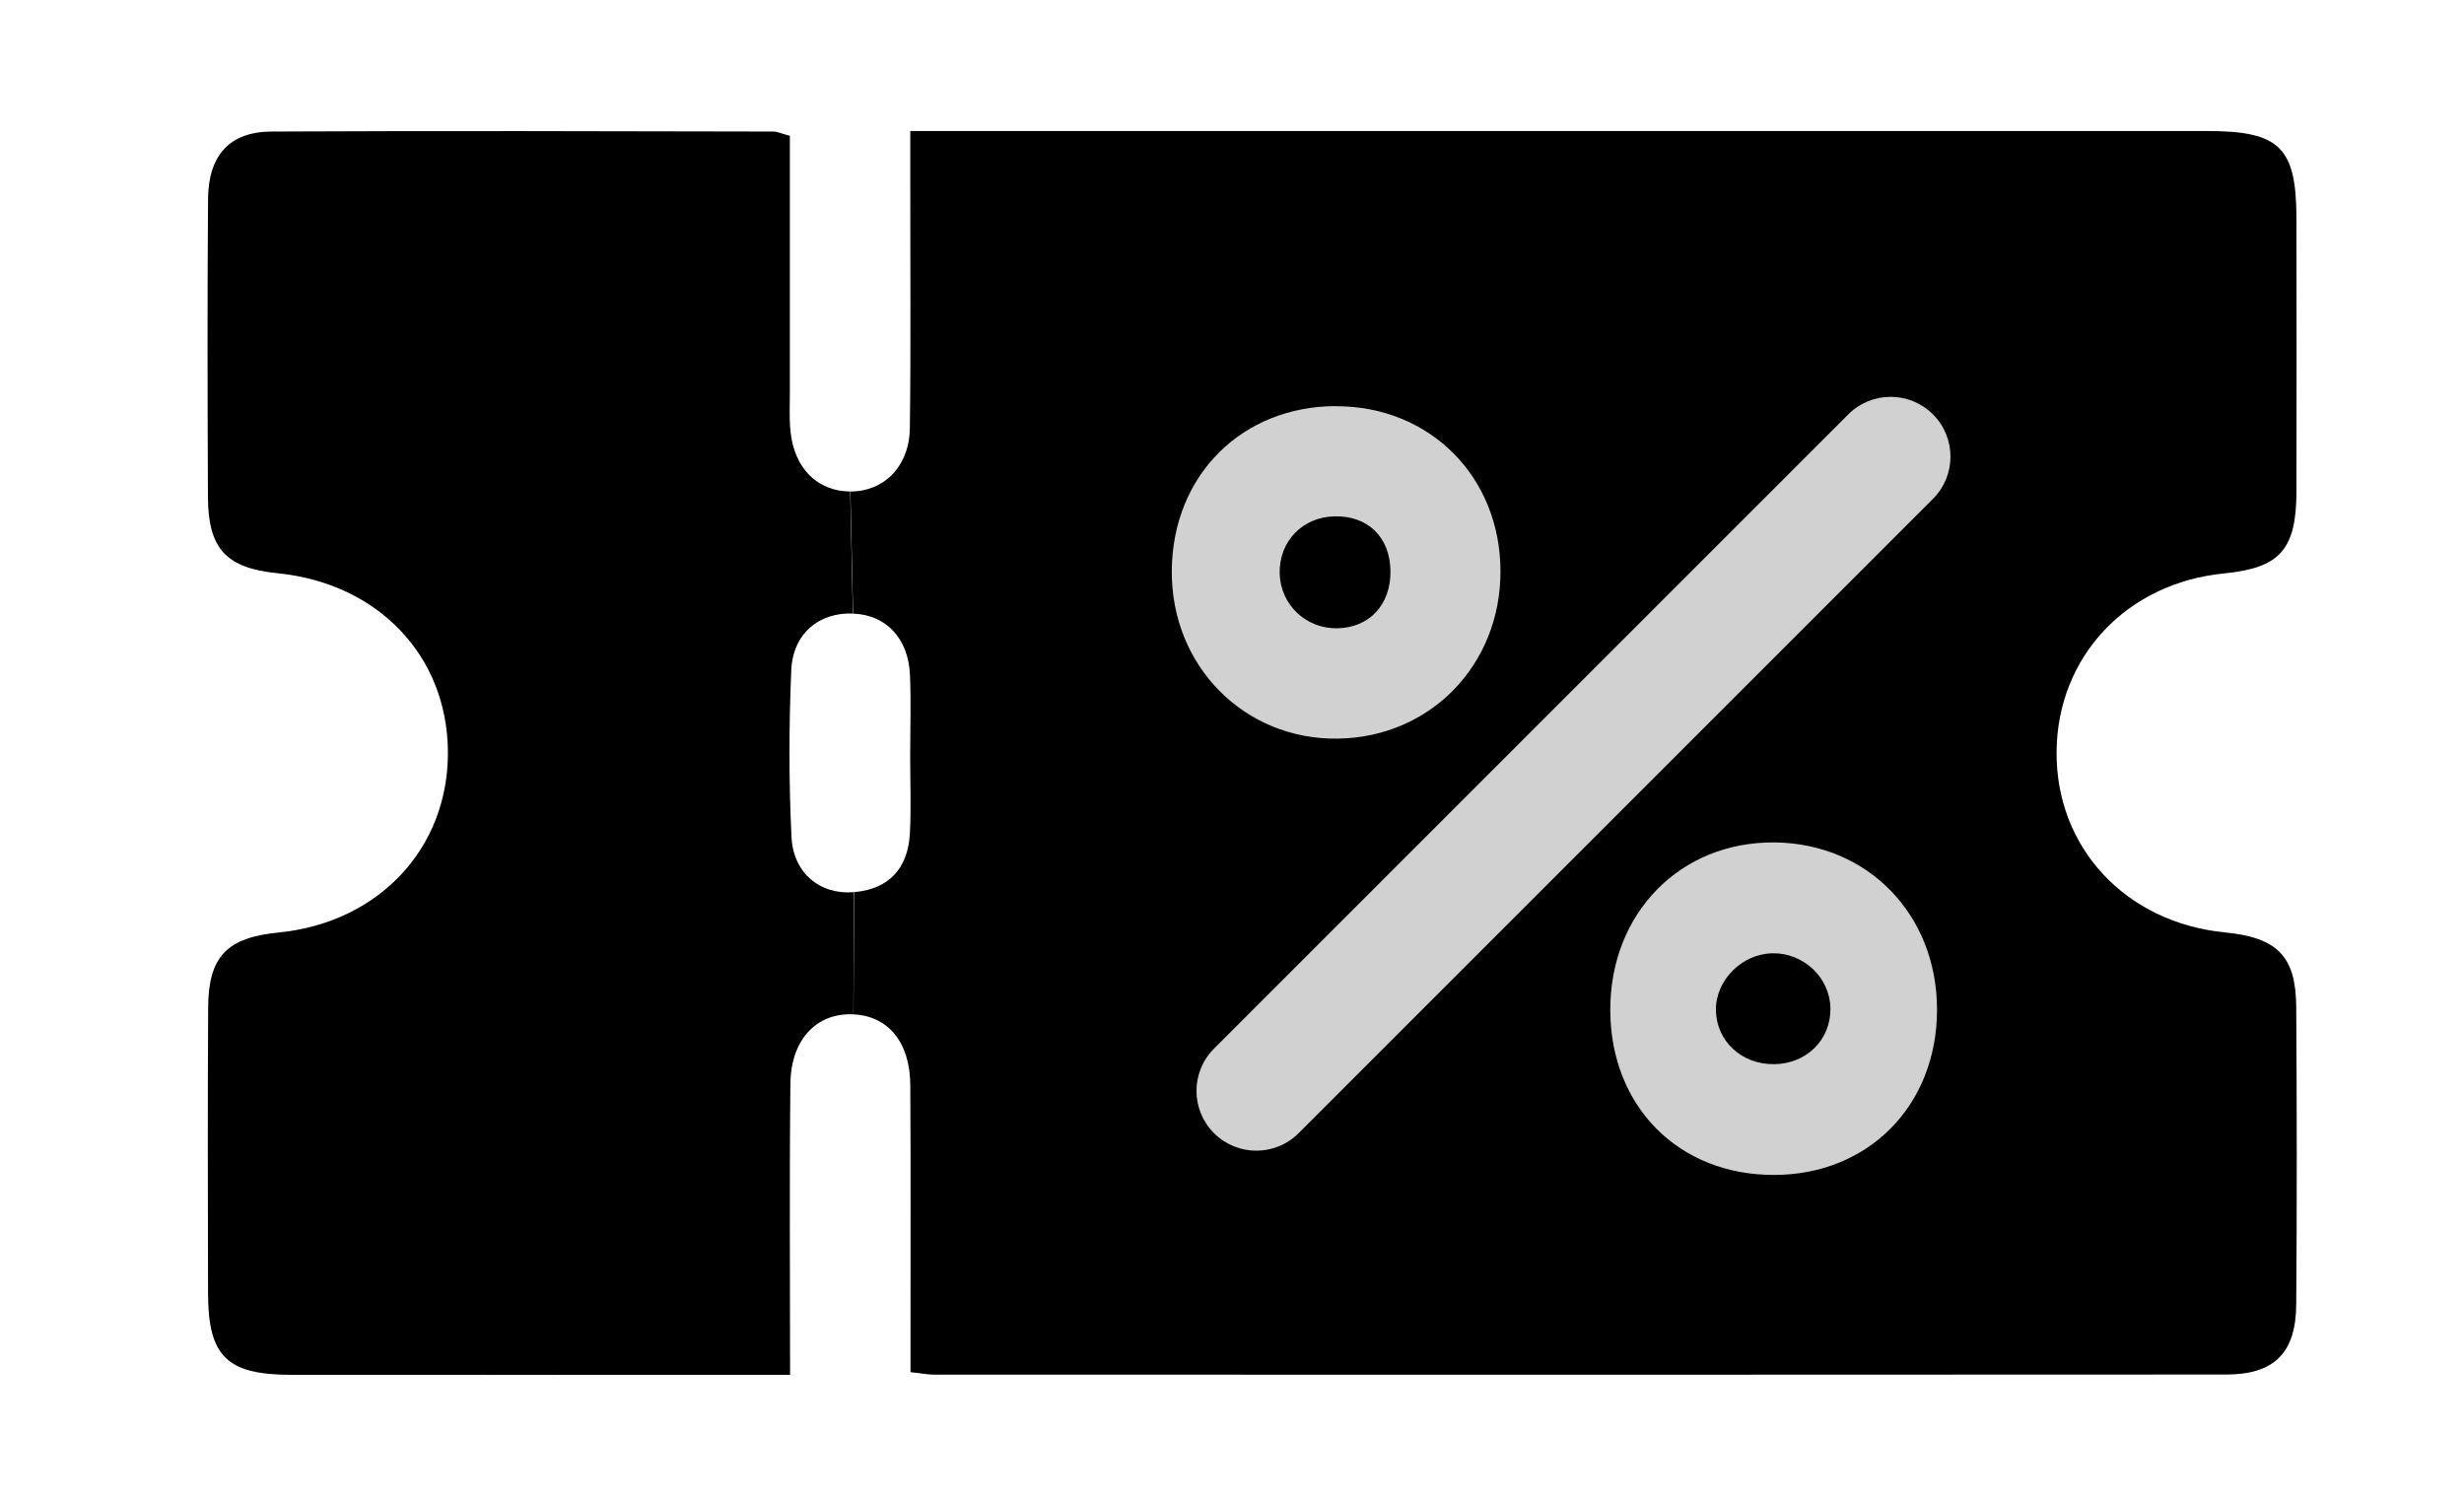 <svg width="23" height="14" viewBox="0 0 23 14" fill="none" xmlns="http://www.w3.org/2000/svg">
<path d="M8.493 3.993C8.49 4.351 8.253 4.589 7.938 4.588L7.963 5.728C8.27 5.739 8.48 5.958 8.494 6.302C8.505 6.554 8.496 6.808 8.496 7.062C8.496 7.302 8.506 7.544 8.493 7.783C8.475 8.106 8.298 8.3 7.973 8.328L7.967 9.469C8.292 9.485 8.495 9.73 8.497 10.13C8.502 10.904 8.499 11.678 8.499 12.452V12.809C8.612 12.821 8.662 12.832 8.713 12.832C12.736 12.833 16.759 12.834 20.782 12.831C21.231 12.831 21.431 12.626 21.434 12.178C21.441 11.251 21.44 10.325 21.434 9.399C21.431 8.926 21.257 8.752 20.769 8.704C19.841 8.613 19.188 7.911 19.197 7.014C19.205 6.13 19.852 5.442 20.759 5.353C21.281 5.302 21.434 5.132 21.436 4.592C21.438 3.742 21.437 2.892 21.436 2.041C21.435 1.375 21.281 1.223 20.601 1.223H8.95H8.497V1.67C8.496 2.445 8.503 3.218 8.493 3.993Z" fill="black"/>
<path d="M7.373 3.647V1.268C7.291 1.246 7.255 1.228 7.22 1.228C5.659 1.225 4.098 1.22 2.537 1.228C2.144 1.229 1.945 1.448 1.942 1.86C1.935 2.786 1.937 3.712 1.941 4.639C1.943 5.124 2.112 5.303 2.59 5.351C3.532 5.445 4.178 6.125 4.181 7.023C4.184 7.921 3.534 8.613 2.6 8.705C2.117 8.752 1.945 8.93 1.943 9.407C1.938 10.296 1.94 11.184 1.942 12.072C1.943 12.662 2.117 12.833 2.719 12.834C4.141 12.835 5.562 12.834 6.984 12.834H7.375C7.375 11.888 7.368 11.001 7.378 10.115C7.383 9.701 7.625 9.452 7.966 9.469L7.971 8.328C7.656 8.355 7.405 8.153 7.388 7.812C7.363 7.294 7.364 6.773 7.386 6.256C7.402 5.912 7.646 5.716 7.961 5.727L7.936 4.588C7.632 4.587 7.413 4.372 7.379 4.027C7.366 3.901 7.373 3.774 7.373 3.647Z" fill="black"/>
<path d="M18.081 9.427C18.08 10.319 17.441 10.967 16.56 10.968C15.672 10.97 15.037 10.333 15.031 9.437C15.026 8.526 15.683 7.854 16.569 7.864C17.438 7.875 18.082 8.54 18.081 9.427ZM16.546 8.899C16.259 8.903 16.013 9.152 16.017 9.43C16.022 9.719 16.256 9.937 16.56 9.934C16.863 9.931 17.09 9.706 17.086 9.413C17.082 9.127 16.837 8.894 16.546 8.899Z" fill="#D1D1D1"/>
<path d="M12.473 3.792C13.348 3.792 14.004 4.451 14.006 5.33C14.009 6.205 13.353 6.882 12.489 6.895C11.615 6.908 10.93 6.216 10.938 5.325C10.945 4.438 11.592 3.791 12.473 3.791L12.473 3.792ZM12.482 5.865C12.783 5.86 12.984 5.644 12.979 5.328C12.974 5.014 12.769 4.813 12.457 4.82C12.158 4.826 11.938 5.055 11.945 5.352C11.952 5.644 12.189 5.87 12.482 5.865Z" fill="#D1D1D1"/>
<path d="M17.253 3.868L11.332 9.789C11.114 10.007 11.114 10.36 11.332 10.578C11.55 10.796 11.904 10.796 12.122 10.578L18.043 4.657C18.261 4.439 18.261 4.086 18.043 3.868C17.825 3.65 17.471 3.65 17.253 3.868Z" fill="#D1D1D1"/>
</svg>
